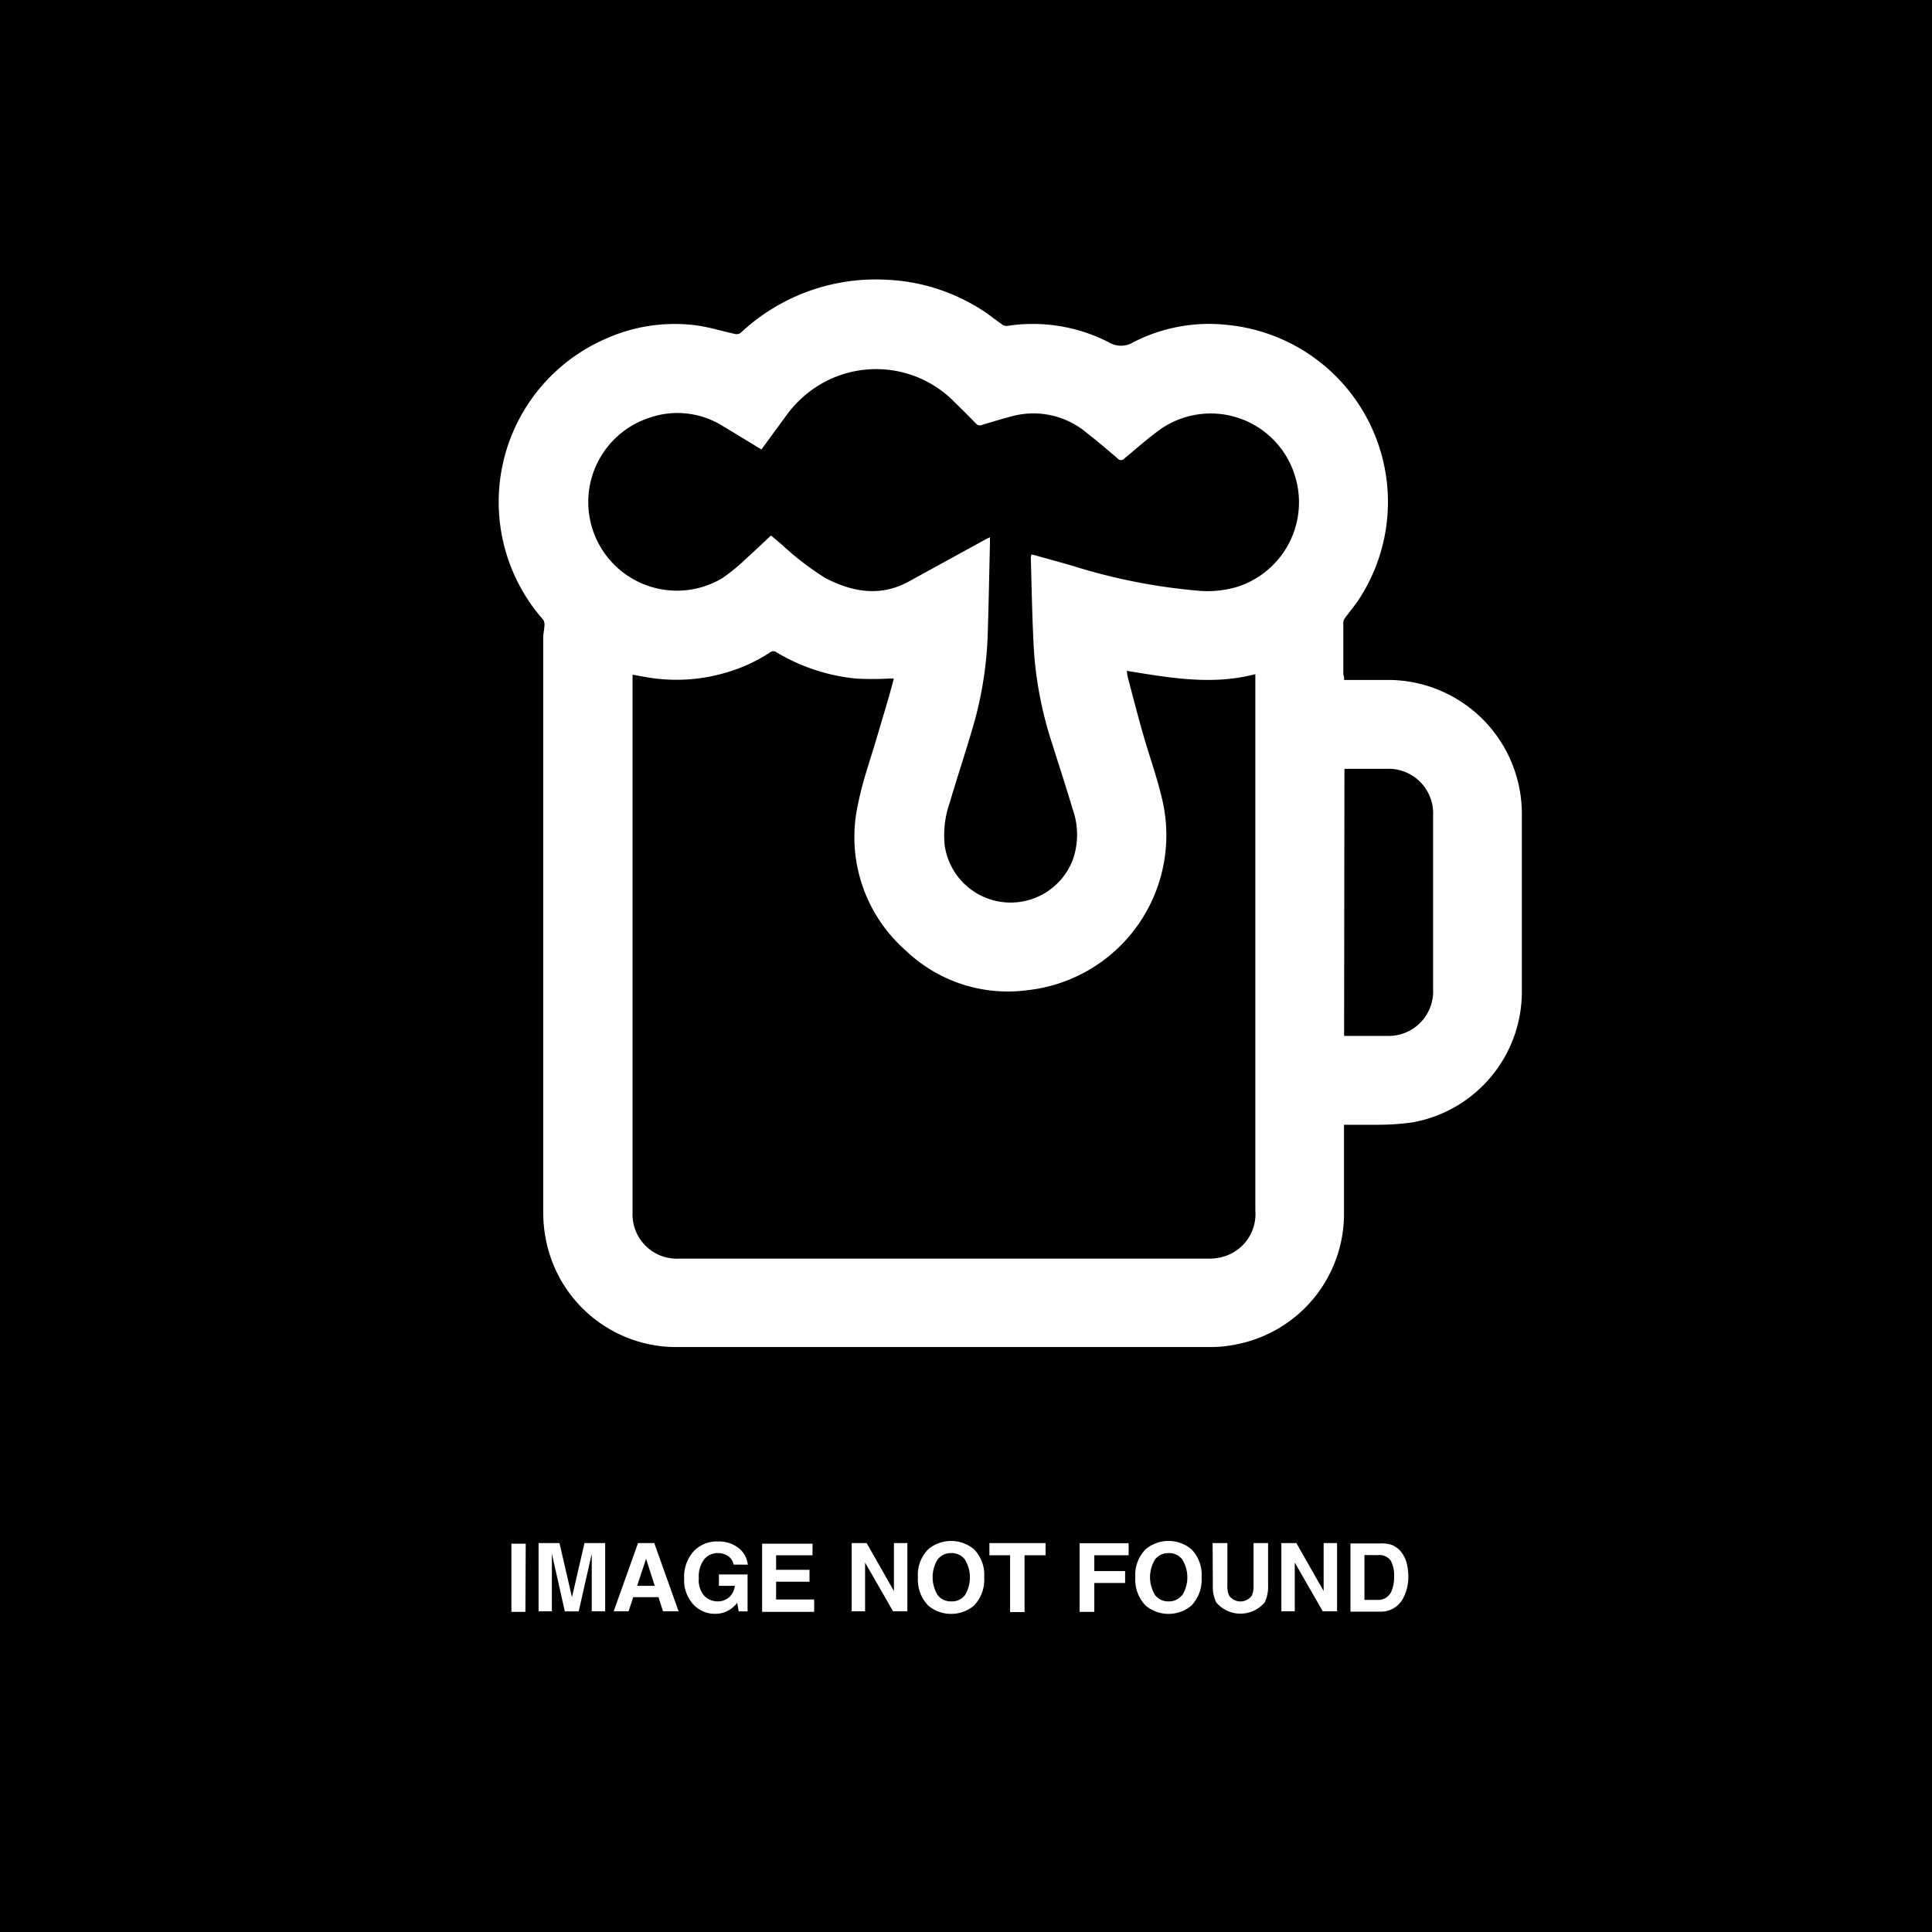 <svg id="Capa_1" data-name="Capa 1" xmlns="http://www.w3.org/2000/svg" viewBox="0 0 170 170"><defs><style>.cls-1{fill:#fff;}</style></defs><title>img-not-found</title><rect width="170" height="170"/><path class="cls-1" d="M118.27,59.83H122a11.78,11.78,0,0,1,11.91,11.78q0,7.79,0,15.58a11.68,11.68,0,0,1-9.62,11.57,22.34,22.34,0,0,1-3.23.21c-.91,0-1.82,0-2.8,0v7.67A11.7,11.7,0,0,1,109,118.25a11.42,11.42,0,0,1-2.52.28q-23.46,0-46.92,0A11.69,11.69,0,0,1,48,108.9a12.28,12.28,0,0,1-.2-2.22q0-25.29,0-50.57c0-.37.1-.75.11-1.12a.74.74,0,0,0-.13-.48,15.66,15.66,0,0,1,5.56-24.72,14.78,14.78,0,0,1,8-1.15c1.13.16,2.23.51,3.35.75a.61.61,0,0,0,.48-.1,17.36,17.36,0,0,1,12.69-4.68,16.83,16.83,0,0,1,8.62,2.72c.59.38,1.14.83,1.71,1.23a.65.65,0,0,0,.42.12,14.67,14.67,0,0,1,8.94,1.43,2.07,2.07,0,0,0,2.18,0,14.58,14.58,0,0,1,8.35-1.51,15.65,15.65,0,0,1,11.53,24.08c-.37.58-.83,1.11-1.23,1.66a.78.78,0,0,0-.18.4c0,1.54,0,3.08,0,4.62C118.27,59.5,118.27,59.64,118.27,59.83Zm-62.61-.47c0,.11,0,.22,0,.32v47a3.9,3.9,0,0,0,4.07,4.07h46.65a4.64,4.64,0,0,0,1.42-.22,3.9,3.9,0,0,0,2.66-4V59.32c-3.8,1-7.53.32-11.31-.29a4.79,4.79,0,0,0,.08.53c.44,1.68.87,3.35,1.34,5,.55,1.93,1.24,3.83,1.69,5.77A13.72,13.72,0,0,1,90.4,87.13a13,13,0,0,1-10.7-3.49,13.28,13.28,0,0,1-4.19-12.93c.39-2,1.12-4,1.7-6,.48-1.65,1-3.29,1.44-5H78.2a28.18,28.18,0,0,1-2.85,0,16.76,16.76,0,0,1-7-2.3.48.48,0,0,0-.6,0A14.27,14.27,0,0,1,64,59.15a15.35,15.35,0,0,1-6.65.51c-.58-.08-1.15-.2-1.75-.3Zm35.1-10.57.28.06c1.1.31,2.21.61,3.31.93a51.62,51.62,0,0,0,11,2.19,9.11,9.11,0,0,0,3.57-.35,7.81,7.81,0,0,0,5-9.83q-.08-.24-.17-.48a7.75,7.75,0,0,0-11.54-3.61c-1.14.8-2.18,1.74-3.26,2.63a.39.39,0,0,1-.55.07l-.07-.07c-.88-.75-1.77-1.51-2.68-2.22a7.27,7.27,0,0,0-6.46-1.52c-.94.24-1.86.52-2.78.8a.46.46,0,0,1-.55-.14c-.66-.68-1.34-1.35-2-2a9.65,9.65,0,0,0-11.45-1.56,10,10,0,0,0-3.15,2.77L67,39.55c-1.16-.7-2.29-1.4-3.43-2.08a7.5,7.5,0,0,0-6.4-.72,7.8,7.8,0,1,0,6.41,14.11,17.15,17.15,0,0,0,2.11-1.74c.72-.65,1.44-1.33,2.15-2,.35.29.68.57,1,.84a24.79,24.79,0,0,0,3.78,2.9c2.43,1.26,4.89,1.68,7.42.27,2.21-1.22,4.43-2.43,6.65-3.65l.42-.21v.39c-.06,2.63-.11,5.24-.19,7.86a32.8,32.8,0,0,1-1.14,7.84c-.68,2.42-1.49,4.83-2.21,7.26a8.74,8.74,0,0,0-.45,3.73,5.86,5.86,0,0,0,11.28,1.3,6.68,6.68,0,0,0,0-4.41c-.57-1.92-1.2-3.83-1.8-5.75A33.52,33.52,0,0,1,91,57.57c-.18-2.84-.21-5.68-.3-8.53A2.44,2.44,0,0,1,90.76,48.78Zm27.51,42.36H122a3.92,3.92,0,0,0,4.1-4.12V71.76a3.92,3.92,0,0,0-4.1-4.11h-3.36l-.34,0Z"/><path class="cls-1" d="M46.23,141.83H45v-6h1.26Z"/><path class="cls-1" d="M51.43,135.78h1.82v6H52.07v-4.09q0-.18,0-.49t0-.49l-1.15,5.08H49.7l-1.14-5.08q0,.17,0,.49t0,.49v4.09H47.39v-6h1.84l1.1,4.76Z"/><path class="cls-1" d="M56.14,135.78h1.43l2.14,6H58.34l-.4-1.24H55.72l-.41,1.24H54Zm-.08,3.76h1.55l-.76-2.38Z"/><path class="cls-1" d="M64.55,137.67a1.18,1.18,0,0,0-.7-.87,1.72,1.72,0,0,0-.69-.14,1.51,1.51,0,0,0-1.2.55,2.5,2.5,0,0,0-.47,1.66,2.05,2.05,0,0,0,.51,1.58,1.67,1.67,0,0,0,1.16.46,1.5,1.5,0,0,0,1-.37,1.57,1.57,0,0,0,.5-1h-1.4v-1h2.52v3.25H65l-.13-.75a2.89,2.89,0,0,1-.66.6A2.31,2.31,0,0,1,63,142a2.56,2.56,0,0,1-2-.83,3.17,3.17,0,0,1-.8-2.29,3.36,3.36,0,0,1,.81-2.35,2.76,2.76,0,0,1,2.14-.89,2.79,2.79,0,0,1,1.85.58,2.17,2.17,0,0,1,.8,1.46Z"/><path class="cls-1" d="M71.49,136.85h-3.2v1.28h2.94v1.05H68.29v1.56h3.35v1.09H67.06v-6h4.44Z"/><path class="cls-1" d="M74.94,135.78h1.32l2.4,4.22v-4.22h1.18v6H78.58l-2.46-4.29v4.29H74.94Z"/><path class="cls-1" d="M85.69,141.29a3.14,3.14,0,0,1-4,0,3.26,3.26,0,0,1-.92-2.49,3.2,3.2,0,0,1,.92-2.49,3.14,3.14,0,0,1,4,0,3.21,3.21,0,0,1,.91,2.49A3.27,3.27,0,0,1,85.69,141.29Zm-.79-.92a3,3,0,0,0,0-3.15,1.44,1.44,0,0,0-1.19-.56,1.46,1.46,0,0,0-1.2.55,3,3,0,0,0,0,3.15,1.46,1.46,0,0,0,1.2.55A1.44,1.44,0,0,0,84.9,140.37Z"/><path class="cls-1" d="M92,135.78v1.07H90.15v5H88.88v-5H87.06v-1.07Z"/><path class="cls-1" d="M95,135.79h4.31v1.06H96.29v1.39H99v1.05H96.29v2.54H95Z"/><path class="cls-1" d="M104.82,141.29a3.14,3.14,0,0,1-4,0,3.26,3.26,0,0,1-.92-2.49,3.2,3.2,0,0,1,.92-2.49,3.14,3.14,0,0,1,4,0,3.21,3.21,0,0,1,.91,2.49A3.27,3.27,0,0,1,104.82,141.29Zm-.79-.92a3,3,0,0,0,0-3.15,1.44,1.44,0,0,0-1.19-.56,1.46,1.46,0,0,0-1.2.55,3,3,0,0,0,0,3.15,1.46,1.46,0,0,0,1.2.55A1.44,1.44,0,0,0,104,140.37Z"/><path class="cls-1" d="M106.7,135.78H108v3.71a2.1,2.1,0,0,0,.15.91,1.23,1.23,0,0,0,2,0,2.11,2.11,0,0,0,.15-.91v-3.71h1.28v3.72a3.12,3.12,0,0,1-.3,1.5,2.79,2.79,0,0,1-4.26,0,3.12,3.12,0,0,1-.3-1.5Z"/><path class="cls-1" d="M112.75,135.78h1.32l2.4,4.22v-4.22h1.18v6h-1.26l-2.46-4.29v4.29h-1.18Z"/><path class="cls-1" d="M122.38,135.91a2,2,0,0,1,1,.77,2.7,2.7,0,0,1,.43,1,4.69,4.69,0,0,1,.11,1,4,4,0,0,1-.48,2,2.19,2.19,0,0,1-2,1.13h-2.61v-6h2.61A3.18,3.18,0,0,1,122.38,135.91Zm-2.32.92v3.95h1.17a1.26,1.26,0,0,0,1.25-.88,3.1,3.1,0,0,0,.19-1.15,2.84,2.84,0,0,0-.29-1.42,1.22,1.22,0,0,0-1.15-.49Z"/></svg>
